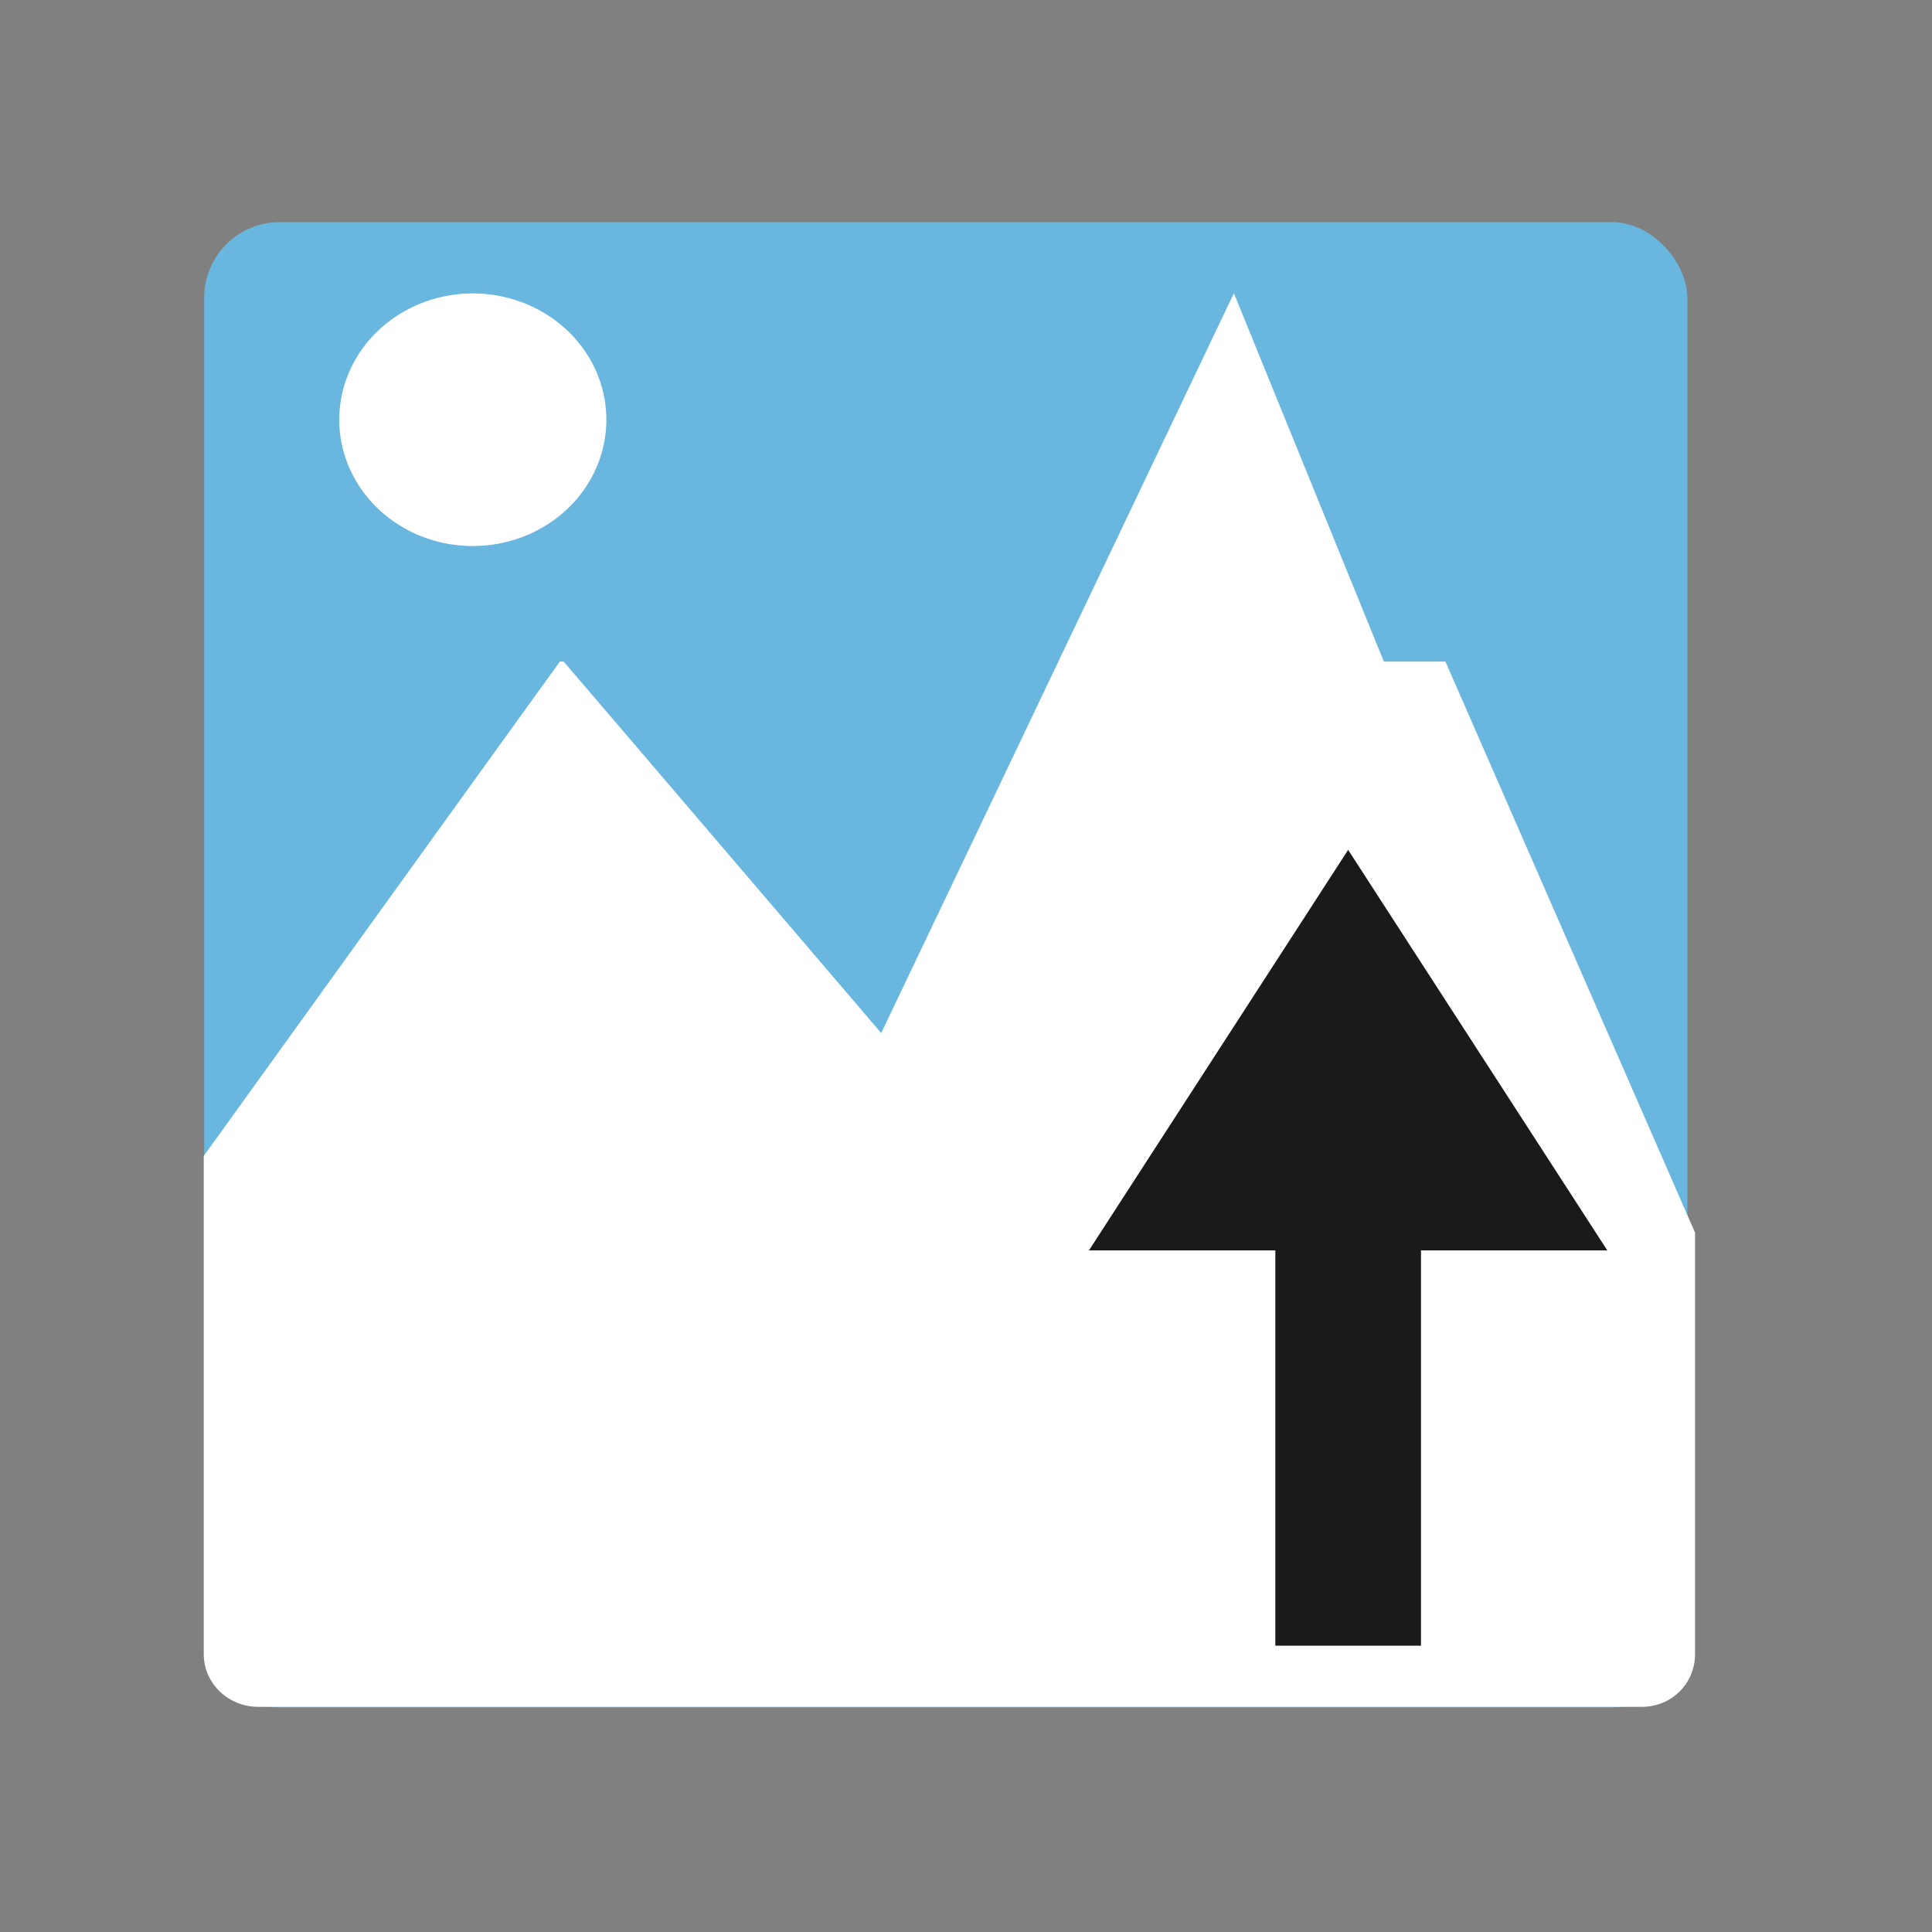 <?xml version="1.0" encoding="UTF-8" standalone="no"?>
<!-- Created with Inkscape (http://www.inkscape.org/) -->

<svg
   xmlns:dc="http://purl.org/dc/elements/1.1/"
   xmlns:cc="http://creativecommons.org/ns#"
   xmlns:rdf="http://www.w3.org/1999/02/22-rdf-syntax-ns#"
   xmlns:svg="http://www.w3.org/2000/svg"
   xmlns="http://www.w3.org/2000/svg"
   xmlns:sodipodi="http://sodipodi.sourceforge.net/DTD/sodipodi-0.dtd"
   xmlns:inkscape="http://www.inkscape.org/namespaces/inkscape"
   width="48"
   height="48"
   id="svg2"
   version="1.1"
   inkscape:version="0.48.4 r9939"
   sodipodi:docname="image-loading.svg">
  <rect width="100%" height="100%" fill="#808080" stroke="none"/>
  <defs
     id="defs4" />
  <sodipodi:namedview
     id="base"
     pagecolor="#868686"
     bordercolor="#666666"
     borderopacity="1.0"
     inkscape:pageopacity="0.36078431"
     inkscape:pageshadow="2"
     inkscape:zoom="5.5760288"
     inkscape:cx="-26.598699"
     inkscape:cy="19.957145"
     inkscape:document-units="px"
     inkscape:current-layer="layer1"
     showgrid="false"
     inkscape:window-width="1366"
     inkscape:window-height="707"
     inkscape:window-x="0"
     inkscape:window-y="-1"
     inkscape:window-maximized="1"
     showguides="true" />
  <g
     inkscape:label="Capa 1"
     inkscape:groupmode="layer"
     id="layer1"
     transform="translate(0,-1004.362)">
    <rect
       style="color:#000000;fill:#69b6df;fill-opacity:1;fill-rule:evenodd;stroke:none;stroke-width:1.2;marker:none;visibility:visible;display:inline;overflow:visible;enable-background:accumulate"
       id="rect3841"
       width="36.85"
       height="36.902"
       x="5.072"
       y="1009.88"
       ry="1.881" />
    <path
       style="color:#000000;fill:#ffffff;fill-opacity:1;fill-rule:evenodd;stroke:none;stroke-width:1.2;marker:none;visibility:visible;display:inline;overflow:visible;enable-background:accumulate"
       d="m 13.908,1020.8 -2.613,3.625 -6.233,8.656 0,12.375 c 0,0.734 0.614,1.312 1.354,1.312 l 34.375,0 c 0.739,0 1.322,-0.579 1.322,-1.312 l 0,-10.469 -6.201,-14.188 -7.586,0 -6.264,11.531 0.063,-2.031 -6.516,-7.625 -1.605,-1.875 -0.094,0 z"
       id="rect3843"
       inkscape:connector-curvature="0" />
    <path
       sodipodi:type="star"
       style="color:#000000;fill:#ffffff;fill-opacity:1;fill-rule:evenodd;stroke:none;stroke-width:1.2;marker:none;visibility:visible;display:inline;overflow:visible;enable-background:accumulate"
       id="path3851"
       sodipodi:sides="3"
       sodipodi:cx="32.463844"
       sodipodi:cy="9.7028074"
       sodipodi:r1="4.69204"
       sodipodi:r2="2.3460202"
       sodipodi:arg1="1.5707963"
       sodipodi:arg2="2.6179939"
       inkscape:flatsided="false"
       inkscape:rounded="0"
       inkscape:randomized="0"
       d="m 32.464,14.395 -2.032,-3.519 -2.032,-3.519 4.063,-4e-7 4.063,10e-8 -2.032,3.519 z"
       transform="matrix(-2.515,-0.015,0.111,-3.286,110.705,1059.435)"
       inkscape:transform-center-y="-3.8245059"
       inkscape:transform-center-x="0.25944352" />
    <path
       sodipodi:type="arc"
       style="color:#000000;fill:#ffffff;fill-opacity:1;fill-rule:evenodd;stroke:none;stroke-width:1.2;marker:none;visibility:visible;display:inline;overflow:visible;enable-background:accumulate"
       id="path3860"
       sodipodi:cx="13.540102"
       sodipodi:cy="11.504493"
       sodipodi:rx="3.3177733"
       sodipodi:ry="3.1384344"
       d="m 16.858,11.504 a 3.318,3.138 0 1 1 -6.636,0 3.318,3.138 0 1 1 6.636,0 z"
       transform="translate(-1.793,1003.286)" />
    <g
       id="g3885"
       transform="matrix(1.441,0,0,1.441,-1.09,-460.351)">
      <rect
         ry="0"
         y="1034.608"
         x="22.745"
         height="10.222"
         width="2.511"
         id="rect3862"
         style="color:#000000;fill:#1a1a1a;fill-opacity:1;fill-rule:evenodd;stroke:none;stroke-width:1.2;marker:none;visibility:visible;display:inline;overflow:visible;enable-background:accumulate" />
      <path
         inkscape:transform-center-y="-1.1507724"
         transform="matrix(1.251,0,0,-1.116,7.398,1068.065)"
         d="m 13.271,33.115 -1.786,-3.094 -1.786,-3.094 3.572,-10e-7 3.572,0 -1.786,3.094 z"
         inkscape:randomized="0"
         inkscape:rounded="0"
         inkscape:flatsided="false"
         sodipodi:arg2="2.6179939"
         sodipodi:arg1="1.5707963"
         sodipodi:r2="2.0623999"
         sodipodi:r1="4.1247993"
         sodipodi:cy="28.990055"
         sodipodi:cx="13.271094"
         sodipodi:sides="3"
         id="path3864"
         style="color:#000000;fill:#1a1a1a;fill-opacity:1;fill-rule:evenodd;stroke:none;stroke-width:1.2;marker:none;visibility:visible;display:inline;overflow:visible;enable-background:accumulate"
         sodipodi:type="star" />
    </g>
  </g>
</svg>
